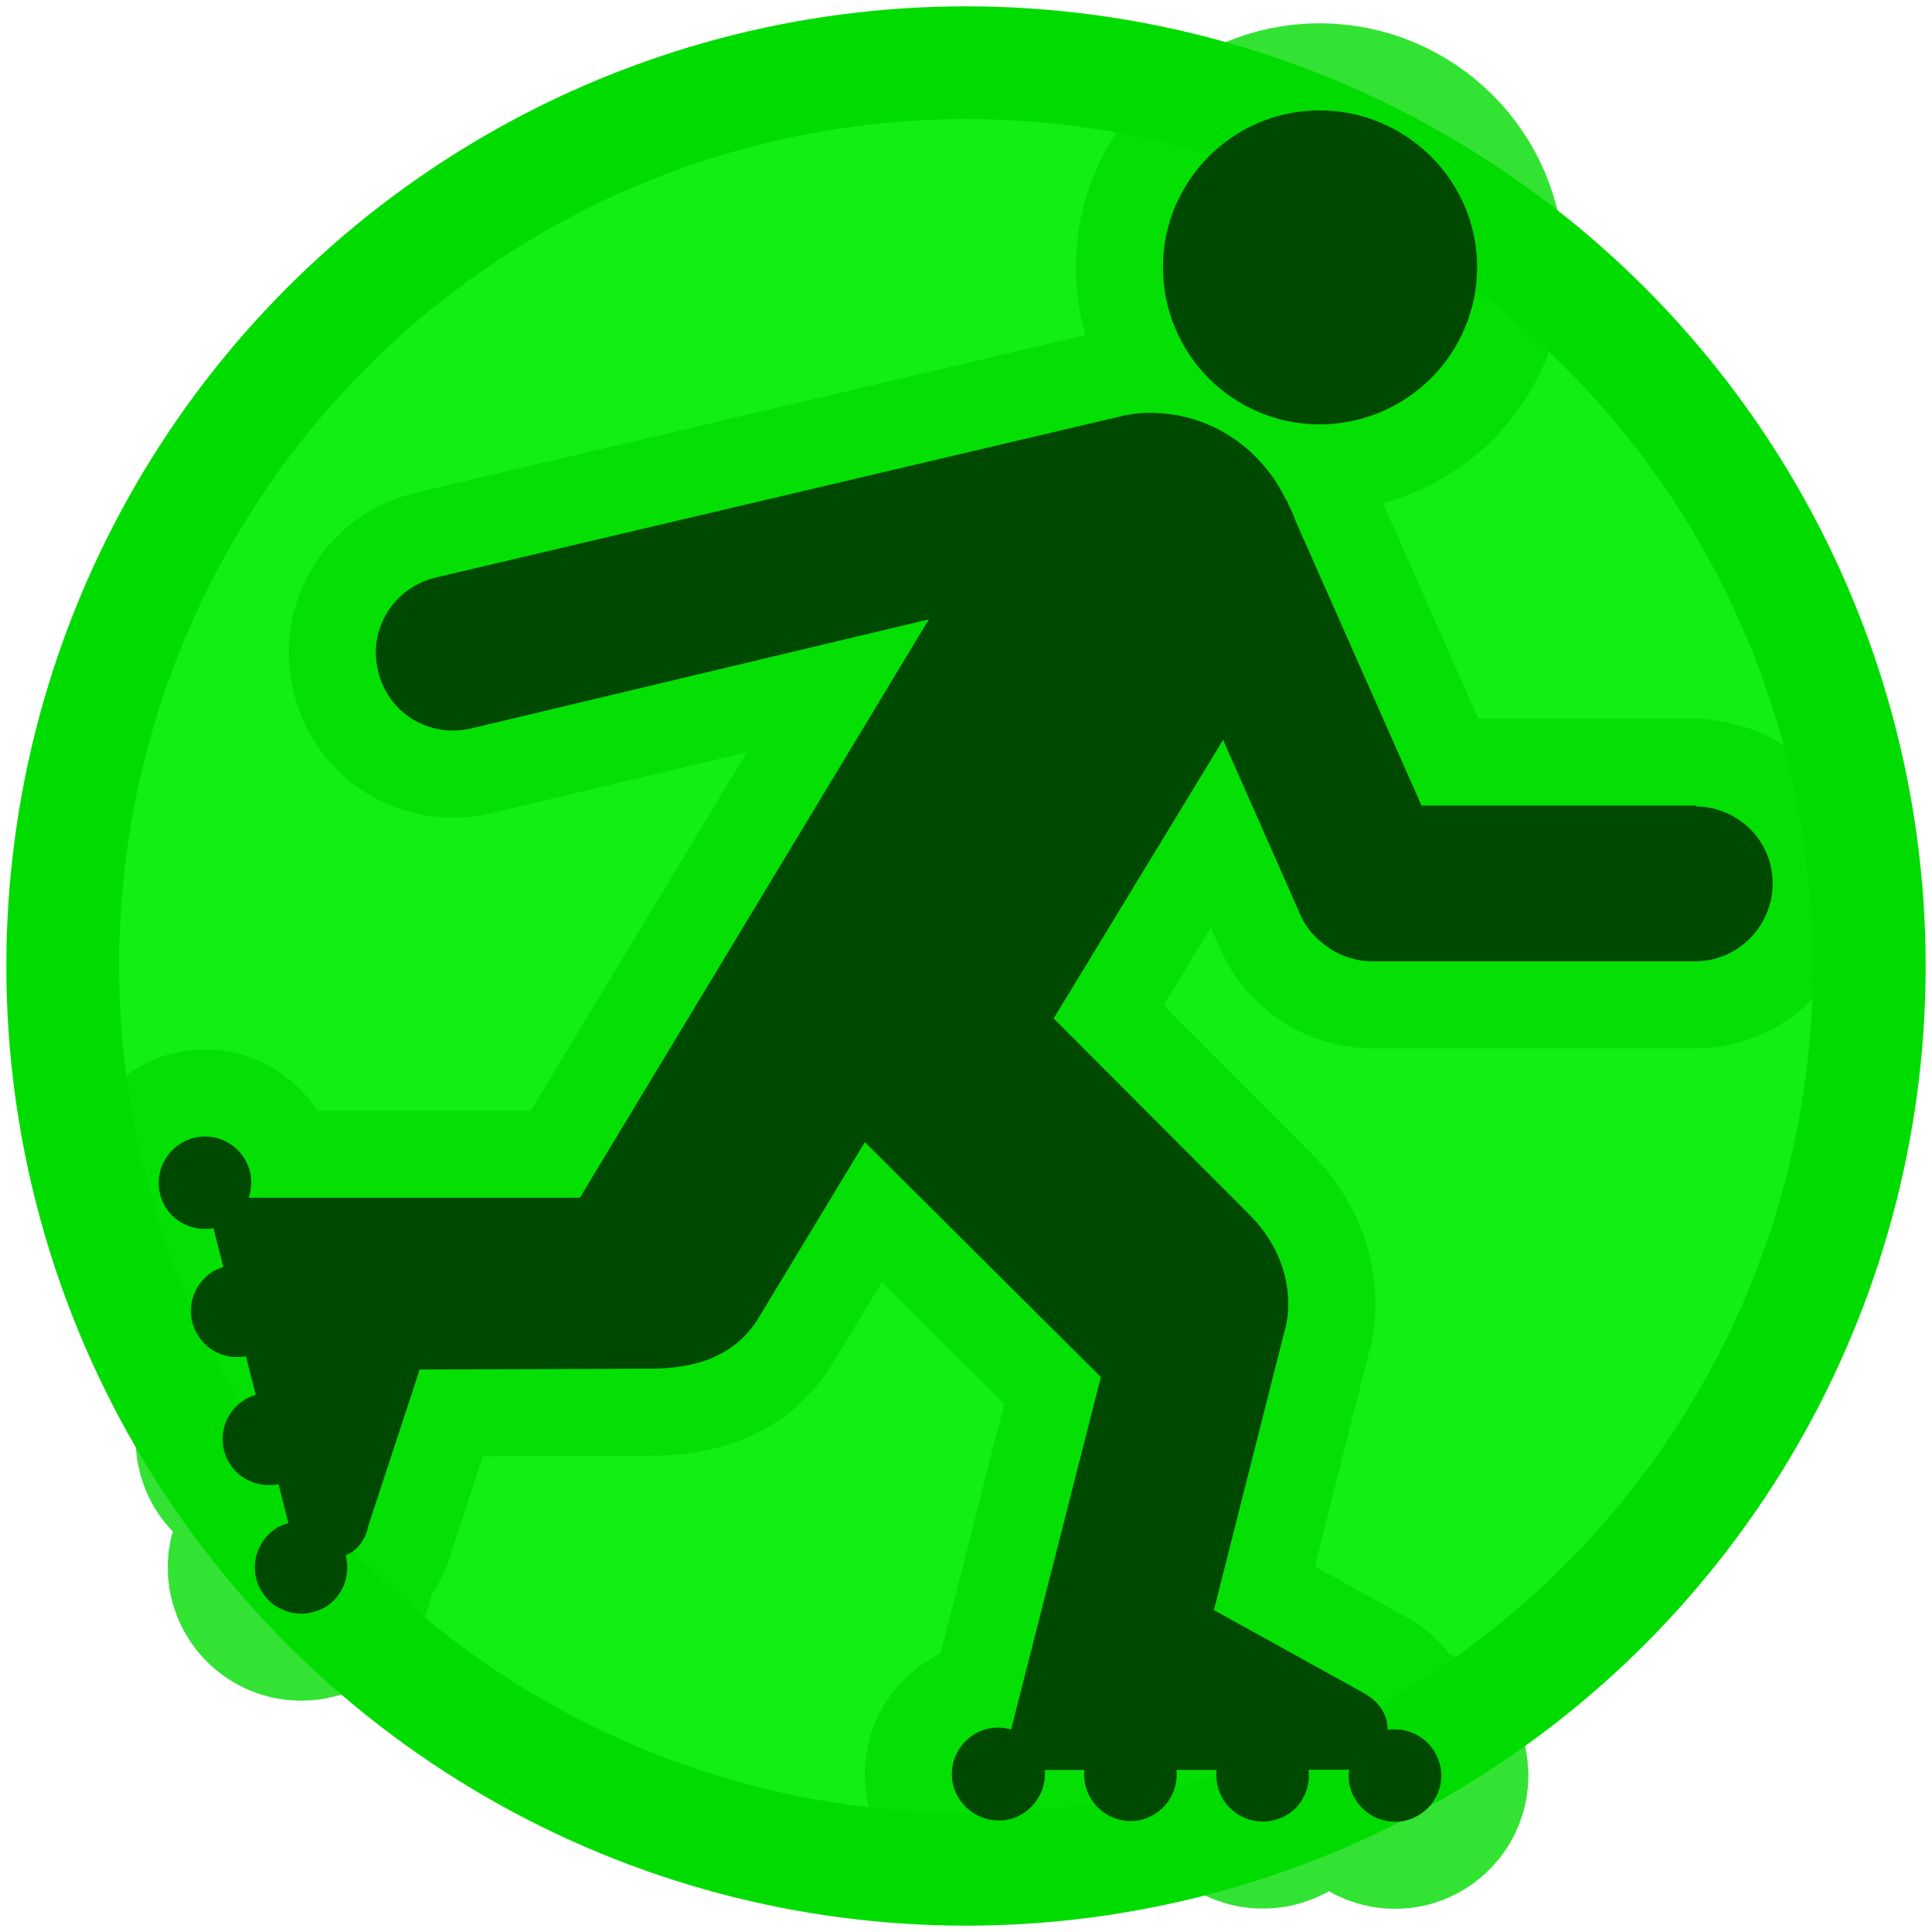 <svg width="34" height="34" version="1.1" viewBox="0 0 8.996 8.996" xmlns="http://www.w3.org/2000/svg">
 <circle cx="4.498" cy="4.498" r="4.206" fill="#12ef12" stroke="#00dc00" stroke-width=".525"/>
 <path d="m7.896 3.751h-1.277l-0.588-1.329c-0.007-0.022-0.02-0.051-0.027-0.064-0.002-0.004-0.004-0.006-0.004-0.008l-0.01-0.024-0.002 0.002c-0.109-0.231-0.337-0.396-0.607-0.405-0.053-0.003-0.1 0.002-0.148 0.012l-3.204 0.754c-0.193 0.046-0.316 0.237-0.269 0.433 0.044 0.195 0.234 0.314 0.429 0.271l2.136-0.509-1.625 2.693h-1.542c0.02-0.059 0.015-0.126-0.02-0.183-0.064-0.102-0.197-0.133-0.297-0.069-0.102 0.063-0.132 0.195-0.07 0.297 0.049 0.077 0.138 0.112 0.223 0.097l0.046 0.181c-0.017 0.005-0.035 0.012-0.051 0.022-0.099 0.063-0.131 0.195-0.067 0.296 0.049 0.079 0.139 0.114 0.223 0.097l0.046 0.18c-0.018 0.005-0.035 0.012-0.052 0.023-0.103 0.063-0.132 0.195-0.07 0.297 0.049 0.078 0.142 0.113 0.228 0.096l0.046 0.181c-0.019 0.005-0.037 0.012-0.054 0.022-0.102 0.065-0.133 0.198-0.07 0.297 0.063 0.102 0.195 0.133 0.299 0.07 0.081-0.051 0.116-0.15 0.091-0.24 0.006-0.003 0.012-0.003 0.018-0.007 0.048-0.027 0.078-0.076 0.087-0.126l0.231-0.703 0.008-0.028s1.065-0.004 1.074-0.004c0.214 0 0.398-0.059 0.506-0.238l0.494-0.817 1.099 1.094-0.418 1.641c-0.039-0.011-0.082-0.012-0.124 5.727e-4 -0.115 0.037-0.178 0.159-0.142 0.272 0.039 0.115 0.159 0.176 0.272 0.142 0.098-0.032 0.159-0.127 0.151-0.226h0.184c-0.003 0.028 1.547e-4 0.058 0.009 0.086 0.037 0.115 0.159 0.178 0.271 0.142 0.099-0.033 0.159-0.129 0.149-0.228h0.187c-0.003 0.029-8.821e-4 0.06 0.009 0.09 0.036 0.114 0.158 0.176 0.272 0.14 0.099-0.03 0.159-0.128 0.147-0.231h0.18c0.003 0 0.006-0.002 0.009-0.002-0.004 0.031-0.003 0.063 0.008 0.095 0.037 0.113 0.159 0.175 0.271 0.139 0.113-0.037 0.176-0.156 0.14-0.269-0.033-0.104-0.136-0.164-0.24-0.149 0-1.548e-4 1.548e-4 -3.095e-4 1.548e-4 -4.488e-4 0-0.081-0.051-0.138-0.113-0.172l-0.696-0.385 0.334-1.319s0.083-0.279-0.181-0.535l-0.899-0.901s0.481-0.791 0.789-1.297l0.359 0.813c0.028 0.065 0.076 0.118 0.133 0.154 0 0.002 0.004 0.002 0.004 0.005 0.057 0.036 0.125 0.059 0.198 0.059h1.501c0.201 0.002 0.362-0.163 0.364-0.359 0.002-0.201-0.159-0.359-0.356-0.362zm-1.018-2.507c0-0.402-0.33-0.73-0.734-0.73-0.402 0-0.729 0.328-0.729 0.73 0 0.405 0.327 0.732 0.729 0.732 0.404 0 0.734-0.327 0.734-0.732z" color="#256f25" color-rendering="auto" fill="none" image-rendering="auto" opacity=".8" shape-rendering="auto" solid-color="#256f25" stop-color="#000000" stroke="#00dc00" stroke-linecap="round" stroke-linejoin="round" stroke-width=".811" style="-inkscape-stroke:none;font-variation-settings:normal;isolation:auto;mix-blend-mode:normal;paint-order:stroke fill markers"/>
 <path d="m7.896 3.751h-1.277l-0.588-1.329c-0.007-0.022-0.02-0.051-0.027-0.064-0.002-0.004-0.004-0.006-0.004-0.008l-0.01-0.024-0.002 0.002c-0.109-0.231-0.337-0.396-0.607-0.405-0.053-0.003-0.1 0.002-0.148 0.012l-3.204 0.754c-0.193 0.046-0.316 0.237-0.269 0.433 0.044 0.195 0.234 0.314 0.429 0.271l2.136-0.509-1.625 2.693h-1.542c0.02-0.059 0.015-0.126-0.02-0.183-0.064-0.102-0.197-0.133-0.297-0.069-0.102 0.063-0.132 0.195-0.07 0.297 0.049 0.077 0.138 0.112 0.223 0.097l0.046 0.181c-0.017 0.005-0.035 0.012-0.051 0.022-0.099 0.063-0.131 0.195-0.067 0.296 0.049 0.079 0.139 0.114 0.223 0.097l0.046 0.18c-0.018 0.005-0.035 0.012-0.052 0.023-0.103 0.063-0.132 0.195-0.07 0.297 0.049 0.078 0.142 0.113 0.228 0.096l0.046 0.181c-0.019 0.005-0.037 0.012-0.054 0.022-0.102 0.065-0.133 0.198-0.07 0.297 0.063 0.102 0.195 0.133 0.299 0.07 0.081-0.051 0.116-0.15 0.091-0.24 0.006-0.003 0.012-0.003 0.018-0.007 0.048-0.027 0.078-0.076 0.087-0.126l0.231-0.703 0.008-0.028s1.065-0.004 1.074-0.004c0.214 0 0.398-0.059 0.506-0.238l0.494-0.817 1.099 1.094-0.418 1.641c-0.039-0.011-0.082-0.012-0.124 5.727e-4 -0.115 0.037-0.178 0.159-0.142 0.272 0.039 0.115 0.159 0.176 0.272 0.142 0.098-0.032 0.159-0.127 0.151-0.226h0.184c-0.003 0.028 1.547e-4 0.058 0.009 0.086 0.037 0.115 0.159 0.178 0.271 0.142 0.099-0.033 0.159-0.129 0.149-0.228h0.187c-0.003 0.029-8.821e-4 0.06 0.009 0.09 0.036 0.114 0.158 0.176 0.272 0.14 0.099-0.03 0.159-0.128 0.147-0.231h0.18c0.003 0 0.006-0.002 0.009-0.002-0.004 0.031-0.003 0.063 0.008 0.095 0.037 0.113 0.159 0.175 0.271 0.139 0.113-0.037 0.176-0.156 0.14-0.269-0.033-0.104-0.136-0.164-0.24-0.149 0-1.548e-4 1.548e-4 -3.095e-4 1.548e-4 -4.488e-4 0-0.081-0.051-0.138-0.113-0.172l-0.696-0.385 0.334-1.319s0.083-0.279-0.181-0.535l-0.899-0.901s0.481-0.791 0.789-1.297l0.359 0.813c0.028 0.065 0.076 0.118 0.133 0.154 0 0.002 0.004 0.002 0.004 0.005 0.057 0.036 0.125 0.059 0.198 0.059h1.501c0.201 0.002 0.362-0.163 0.364-0.359 0.002-0.201-0.159-0.359-0.356-0.362zm-1.018-2.507c0-0.402-0.33-0.73-0.734-0.73-0.402 0-0.729 0.328-0.729 0.73 0 0.405 0.327 0.732 0.729 0.732 0.404 0 0.734-0.327 0.734-0.732z" fill="#004900" stop-color="#000000" style="-inkscape-stroke:none;font-variation-settings:normal"/>
</svg>
